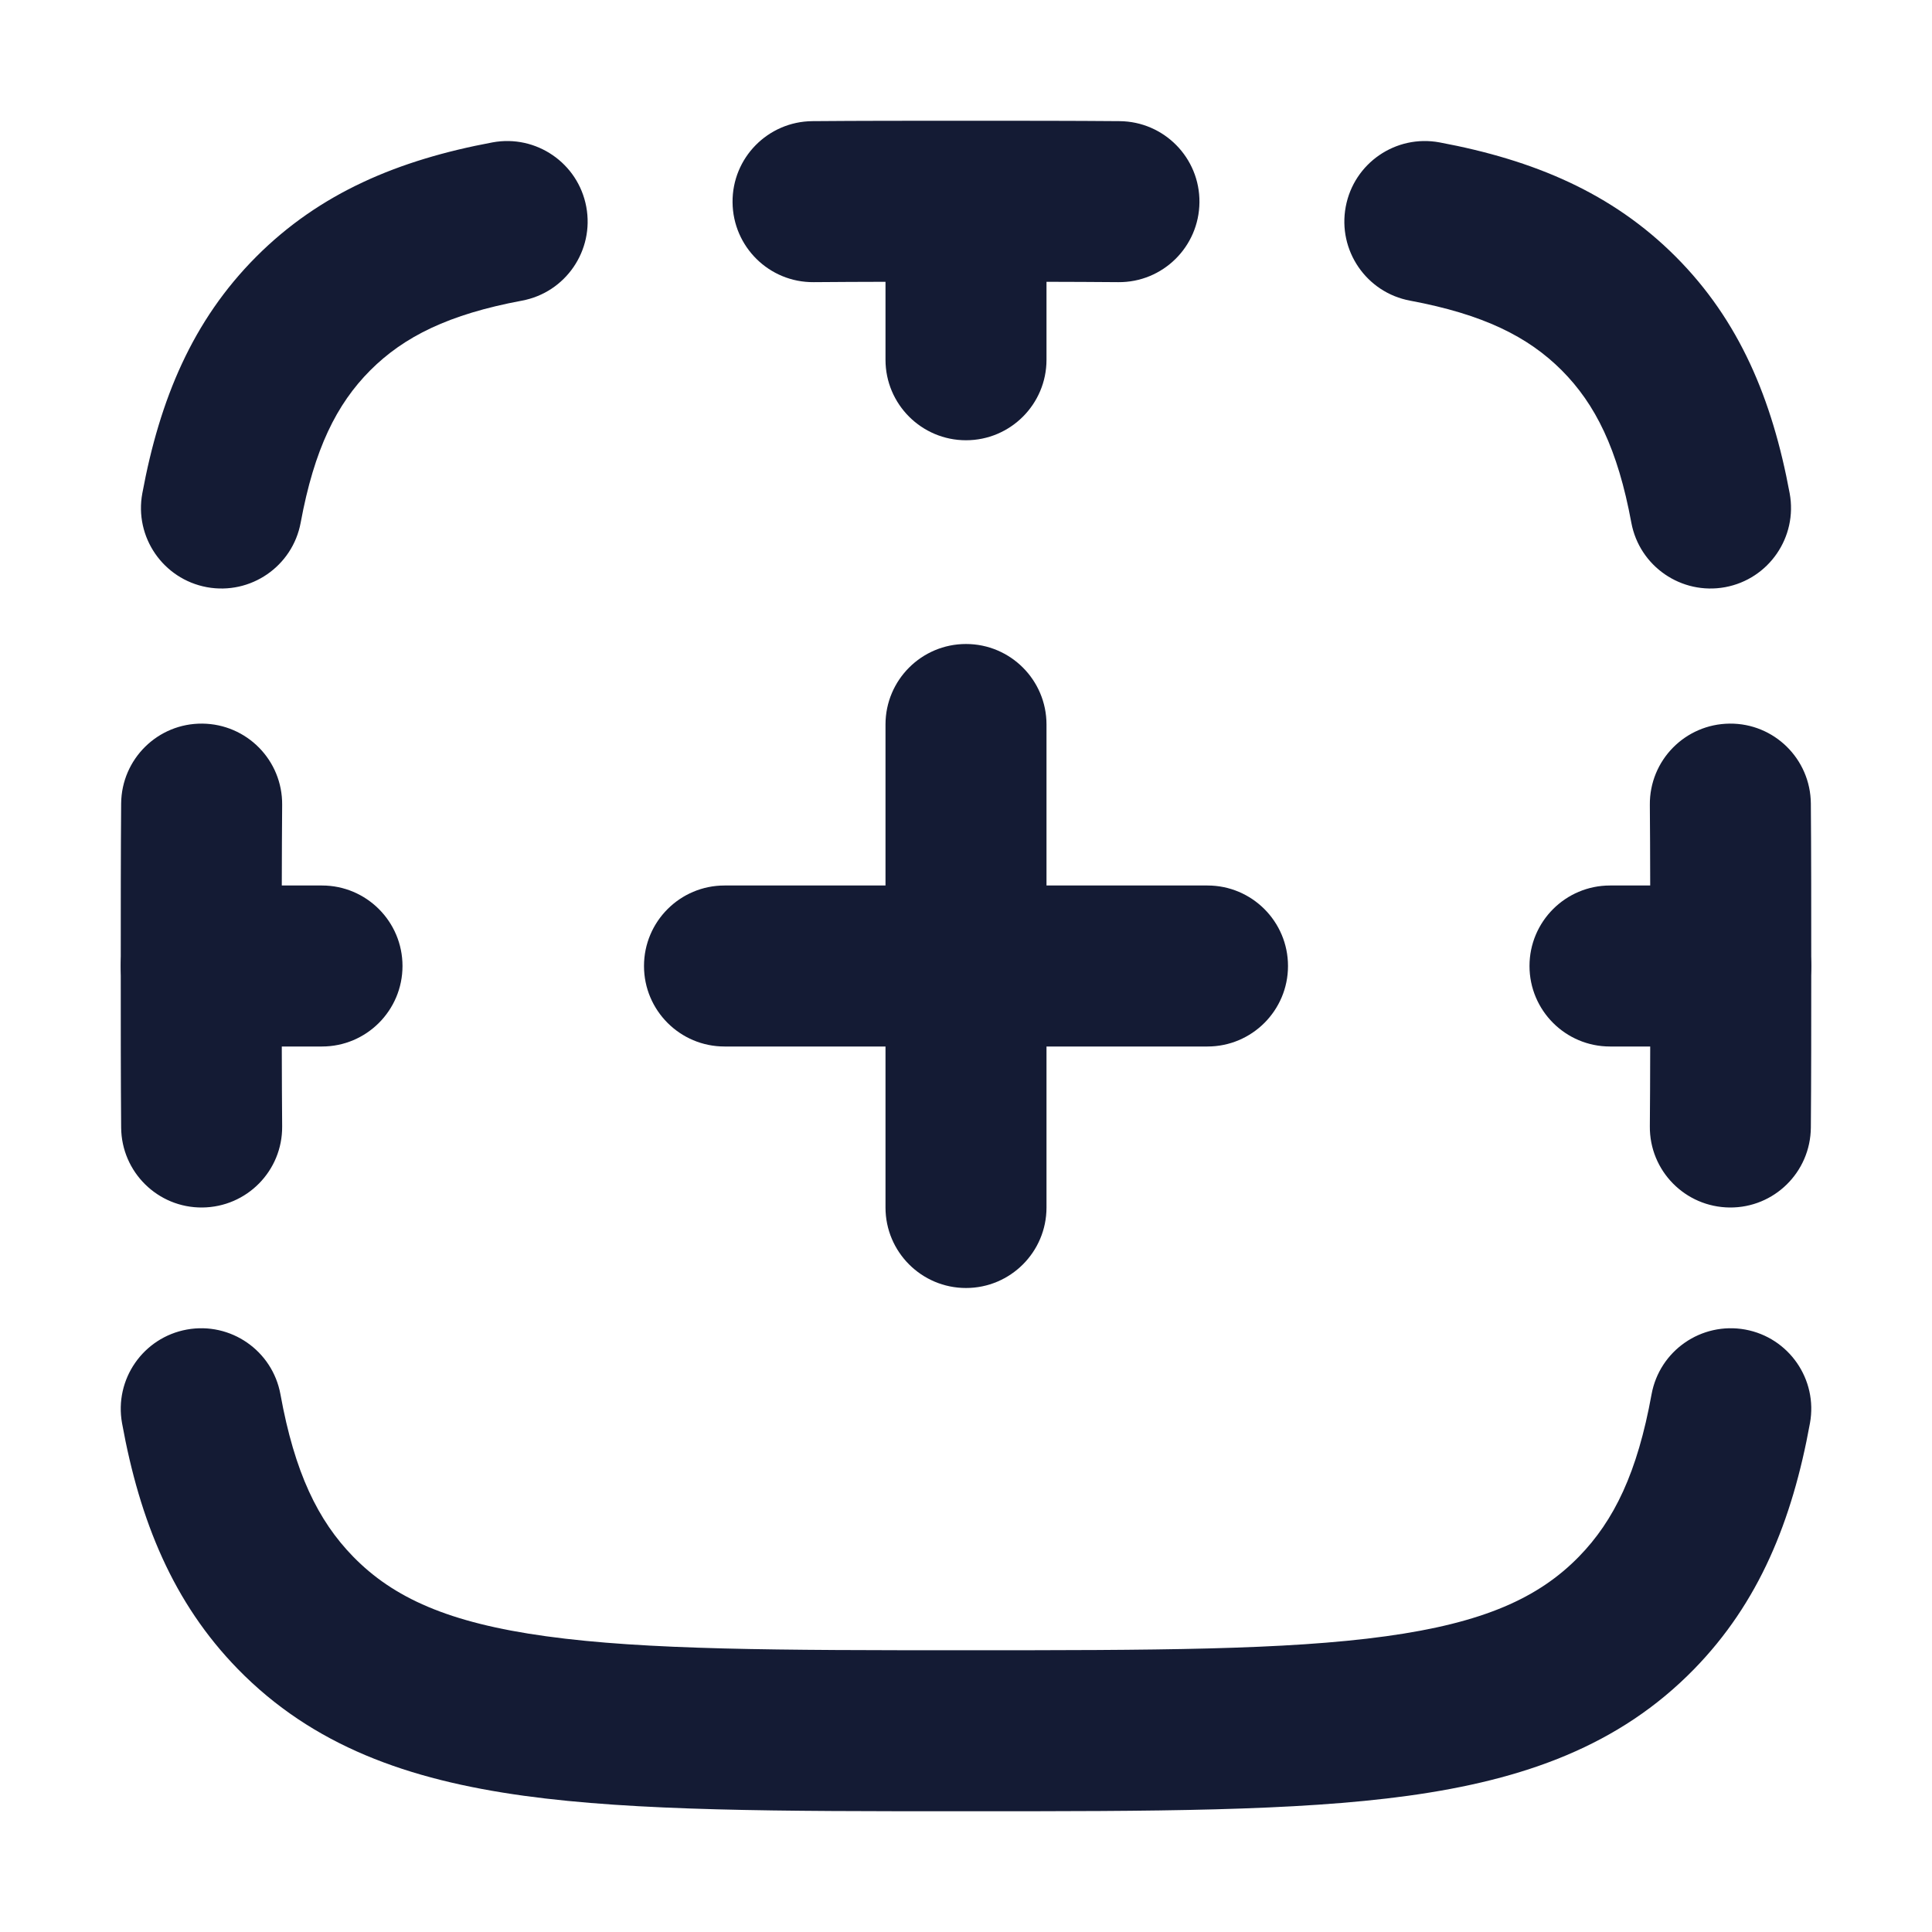 <svg width="24" height="24" viewBox="0 0 24 24" fill="none" xmlns="http://www.w3.org/2000/svg">
<path fill-rule="evenodd" clip-rule="evenodd" d="M2.322 16.516C1.778 16.615 1.418 17.135 1.516 17.679C1.737 18.896 2.151 19.91 2.955 20.734C3.886 21.687 5.066 22.109 6.51 22.308C7.907 22.5 9.689 22.5 11.924 22.5L12.076 22.5C14.312 22.5 16.093 22.5 17.49 22.308C18.934 22.109 20.115 21.687 21.045 20.734C21.849 19.91 22.263 18.896 22.484 17.679C22.583 17.135 22.222 16.615 21.679 16.516C21.135 16.418 20.615 16.778 20.516 17.322C20.34 18.292 20.052 18.888 19.614 19.337C19.115 19.848 18.431 20.159 17.217 20.326C15.973 20.498 14.329 20.5 12 20.5C9.671 20.5 8.027 20.498 6.783 20.326C5.57 20.159 4.886 19.848 4.387 19.337C3.949 18.888 3.66 18.292 3.484 17.322C3.385 16.778 2.865 16.418 2.322 16.516Z" fill="#141B34"/>
<path fill-rule="evenodd" clip-rule="evenodd" d="M1.5 12.023L1.5 12.029C1.5 12.713 1.5 13.418 1.505 14.008C1.51 14.561 1.961 15.005 2.513 15C3.066 14.995 3.51 14.544 3.505 13.992C3.5 13.411 3.5 12.713 3.5 12.026C3.5 11.339 3.5 10.578 3.505 9.998C3.51 9.445 3.066 8.994 2.513 8.989C1.961 8.984 1.51 9.428 1.505 9.981C1.5 10.571 1.5 11.339 1.5 12.023ZM2.569 7.294C3.112 7.394 3.634 7.036 3.735 6.493C3.904 5.578 4.181 5.021 4.599 4.601C5.018 4.182 5.572 3.905 6.483 3.735C7.026 3.634 7.384 3.112 7.283 2.569C7.182 2.026 6.66 1.668 6.117 1.769C4.949 1.987 3.974 2.396 3.183 3.189C2.392 3.982 1.985 4.958 1.768 6.128C1.667 6.671 2.026 7.193 2.569 7.294ZM9.1 2.513C9.105 3.066 9.556 3.51 10.108 3.505C10.688 3.5 11.315 3.5 12 3.5C12.685 3.5 13.312 3.5 13.892 3.505C14.444 3.51 14.895 3.066 14.9 2.513C14.905 1.961 14.461 1.51 13.909 1.505C13.32 1.5 12.685 1.5 12.003 1.5L11.997 1.5C11.315 1.5 10.68 1.5 10.091 1.505C9.539 1.51 9.095 1.961 9.1 2.513ZM16.717 2.569C16.616 3.112 16.974 3.634 17.517 3.735C18.427 3.905 18.982 4.182 19.401 4.601C19.819 5.021 20.096 5.578 20.265 6.493C20.366 7.036 20.888 7.394 21.431 7.294C21.974 7.193 22.332 6.671 22.232 6.128C22.015 4.958 21.608 3.982 20.817 3.189C20.026 2.396 19.051 1.987 17.883 1.769C17.34 1.668 16.818 2.026 16.717 2.569ZM21.487 8.989C20.934 8.994 20.49 9.445 20.495 9.998C20.5 10.578 20.5 11.339 20.5 12.026C20.5 12.713 20.5 13.411 20.495 13.992C20.49 14.544 20.934 14.995 21.487 15C22.039 15.005 22.49 14.561 22.495 14.008C22.5 13.418 22.5 12.713 22.5 12.03L22.5 12.023C22.5 11.339 22.5 10.571 22.495 9.981C22.49 9.428 22.039 8.984 21.487 8.989Z" fill="#141B34"/>
<path fill-rule="evenodd" clip-rule="evenodd" d="M1.5 12C1.5 11.448 1.948 11 2.5 11L4 11C4.552 11 5 11.448 5 12C5 12.552 4.552 13 4 13L2.5 13C1.948 13 1.5 12.552 1.5 12ZM8 12C8 11.448 8.448 11 9 11L11 11L11 9C11 8.448 11.448 8 12 8C12.552 8 13 8.448 13 9L13 11L15 11C15.552 11 16 11.448 16 12C16 12.552 15.552 13 15 13L13 13L13 15C13 15.552 12.552 16 12 16C11.448 16 11 15.552 11 15L11 13L9 13C8.448 13 8 12.552 8 12ZM12 5.469C11.448 5.469 11 5.021 11 4.469L11 3C11 2.448 11.448 2 12 2C12.552 2 13 2.448 13 3L13 4.469C13 5.021 12.552 5.469 12 5.469ZM19 12C19 11.448 19.448 11 20 11L21.5 11C22.052 11 22.5 11.448 22.5 12C22.5 12.552 22.052 13 21.5 13L20 13C19.448 13 19 12.552 19 12Z" fill="#141B34"/>
</svg>

